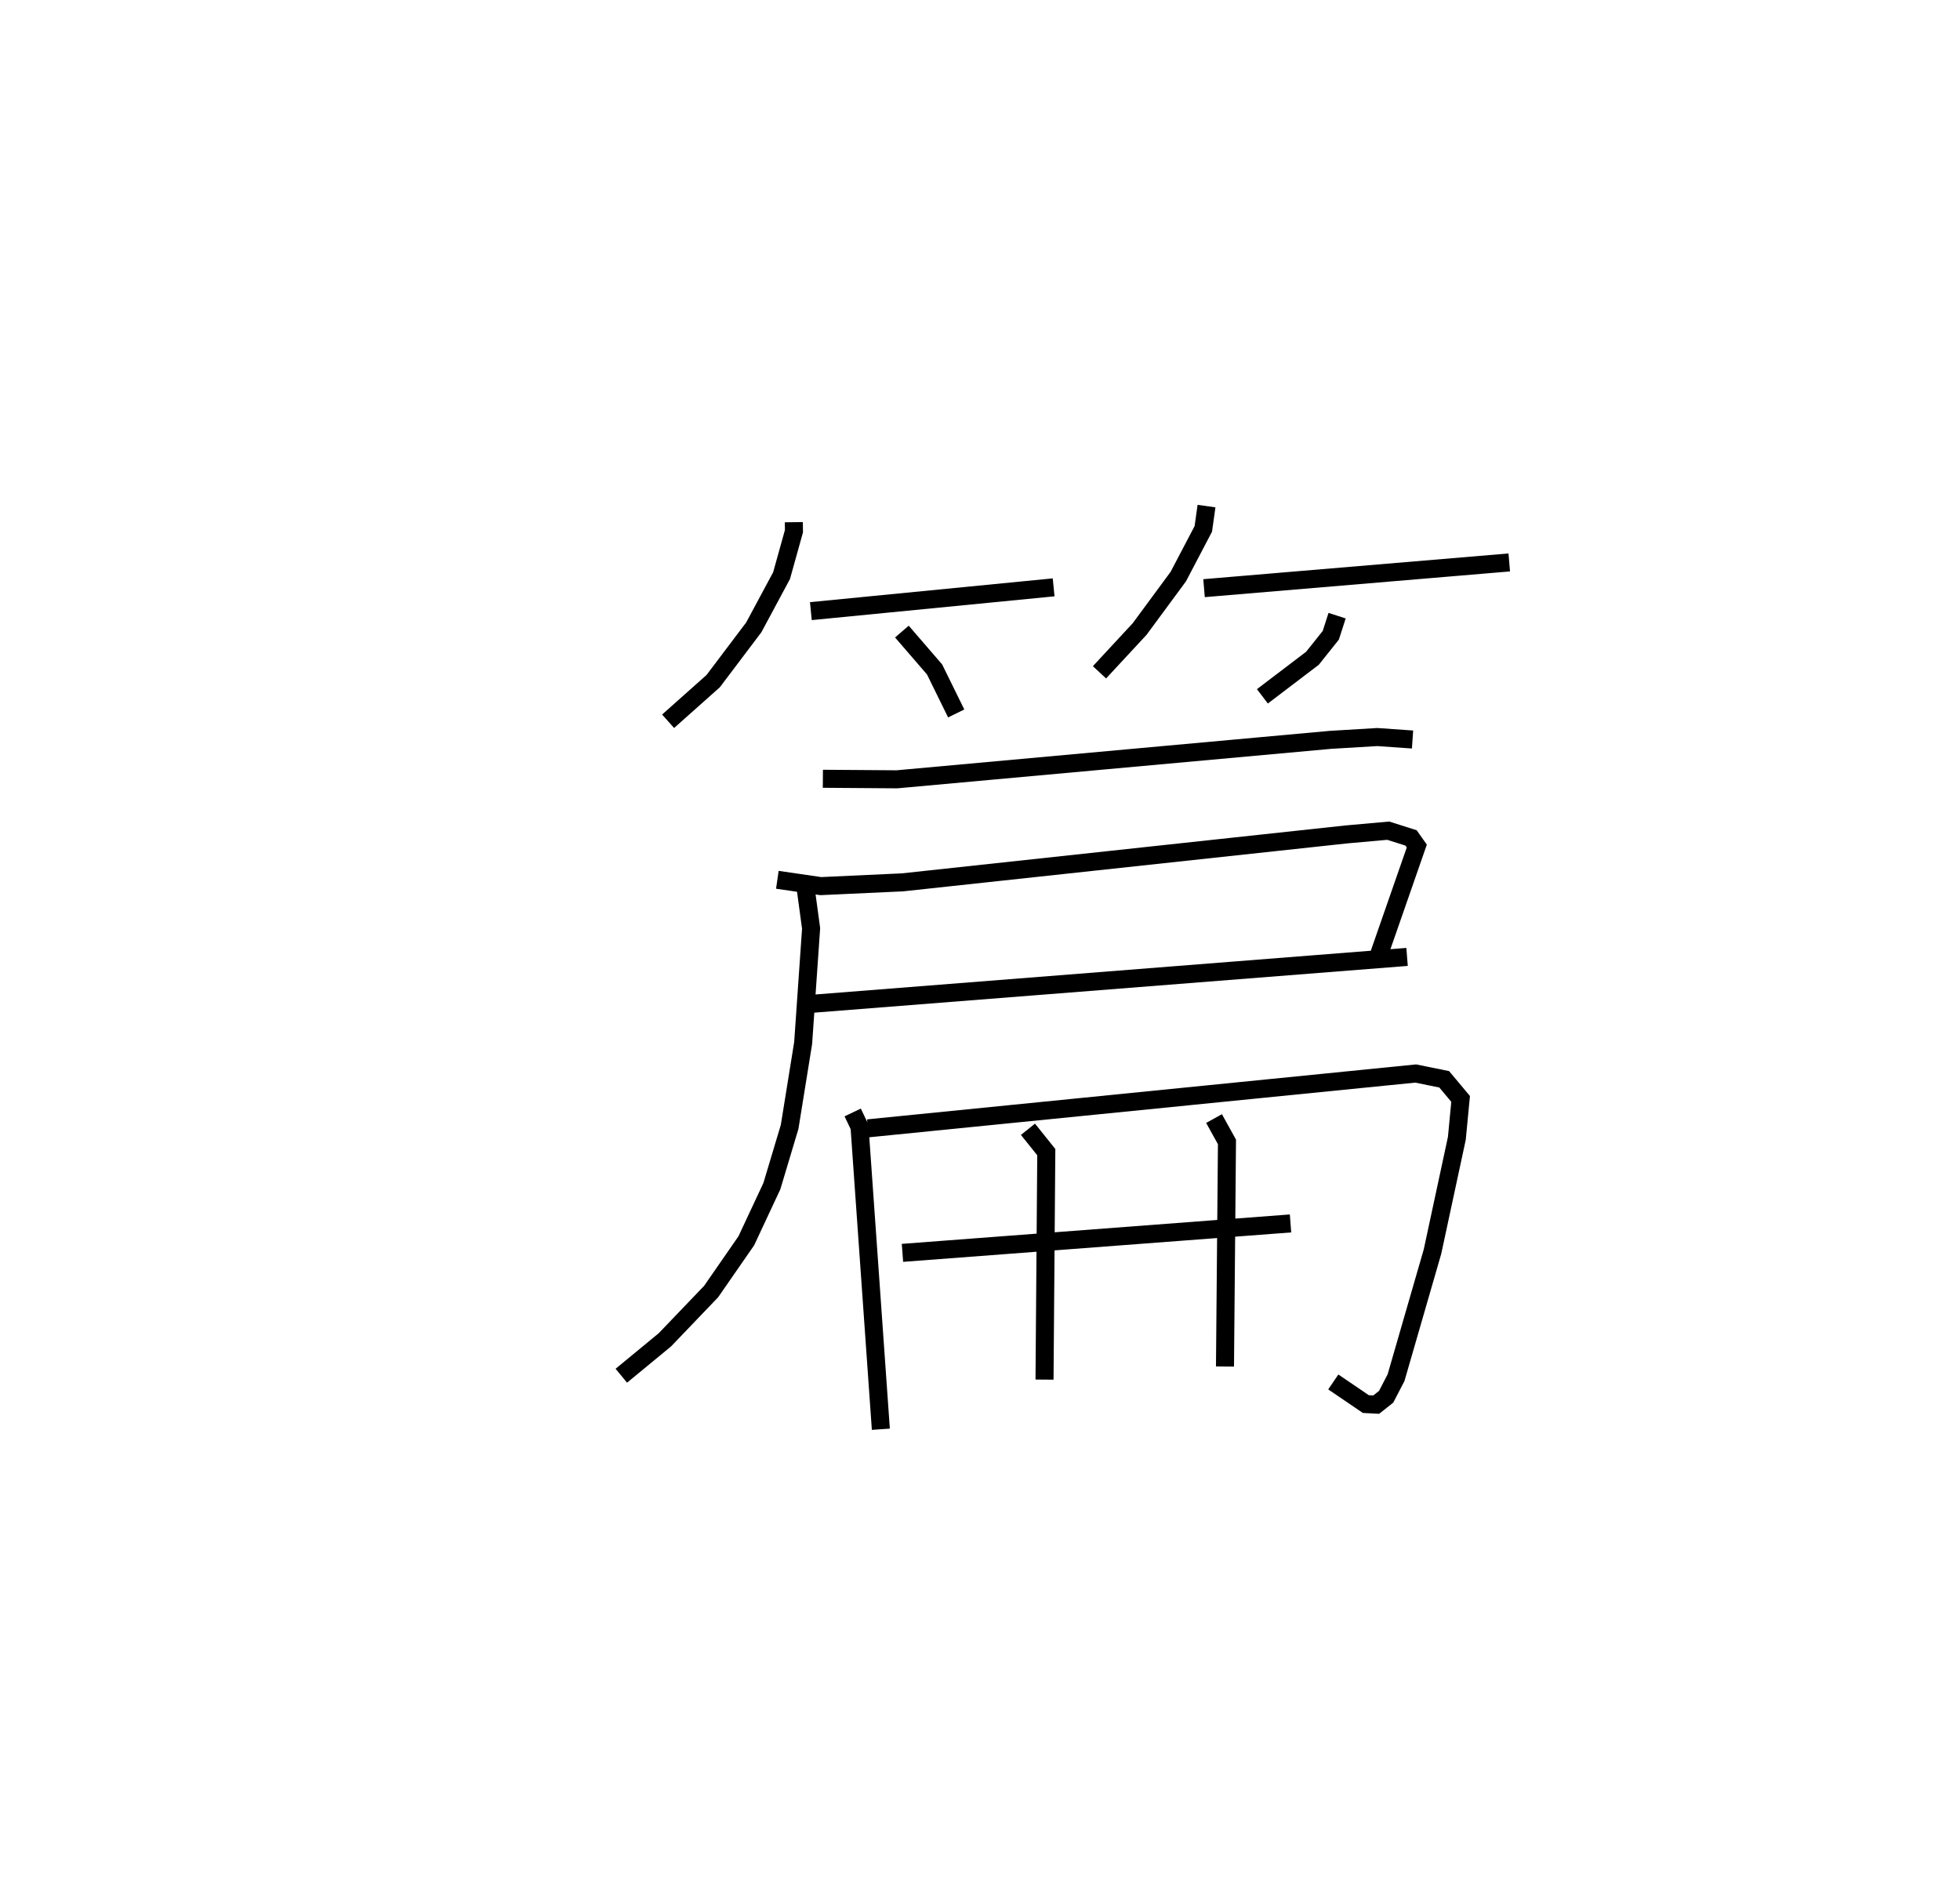 <?xml version="1.0" encoding="utf-8" ?>
<svg baseProfile="full" height="104.274" version="1.1" width="108.708" xmlns="http://www.w3.org/2000/svg" xmlns:ev="http://www.w3.org/2001/xml-events" xmlns:xlink="http://www.w3.org/1999/xlink"><defs /><rect fill="white" height="104.274" width="108.708" x="0" y="0" /><path d="M25,25 m0.0,0.0 m19.029,3.963 l0.006,0.5 -0.687,2.464 l-1.54,2.868 -2.253,2.984 l-2.5,2.226 m7.918,-6.109 l13.465,-1.319 m-8.416,2.453 l1.813,2.101 1.199,2.44 m13.883,-11.501 l-0.177,1.263 -1.389,2.648 l-2.145,2.909 -2.225,2.399 m5.799,-4.667 l16.928,-1.427 m-9.548,2.953 l-0.351,1.089 -1.018,1.275 l-2.775,2.11 m-24.377,4.572 l4.105,0.03 24.051,-2.189 l2.593,-0.155 1.956,0.136 m-35.23,7.781 l2.411,0.351 4.529,-0.209 l24.616,-2.658 2.325,-0.208 l1.267,0.402 0.318,0.45 l-2.171,6.235 m-31.641,2.536 l33.272,-2.621 m-33.401,-4.136 l0.347,2.554 -0.441,6.356 l-0.75,4.651 -0.985,3.288 l-1.419,3.033 -1.951,2.815 l-2.561,2.673 -2.419,1.995 m12.832,-14.602 l0.379,0.793 1.183,16.777 m-0.714,-16.689 l30.378,-3.041 1.582,0.321 l0.91,1.087 -0.209,2.186 l-1.351,6.284 -2.021,6.99 l-0.55,1.061 -0.55,0.435 l-0.575,-0.03 -1.806,-1.227 m-23.895,-7.16 l21.523,-1.632 m-14.562,-5.222 l1.016,1.268 -0.098,12.616 m9.402,-14.479 l0.717,1.296 -0.11,12.457 " fill="none" stroke="black" stroke-width="1" /></svg>